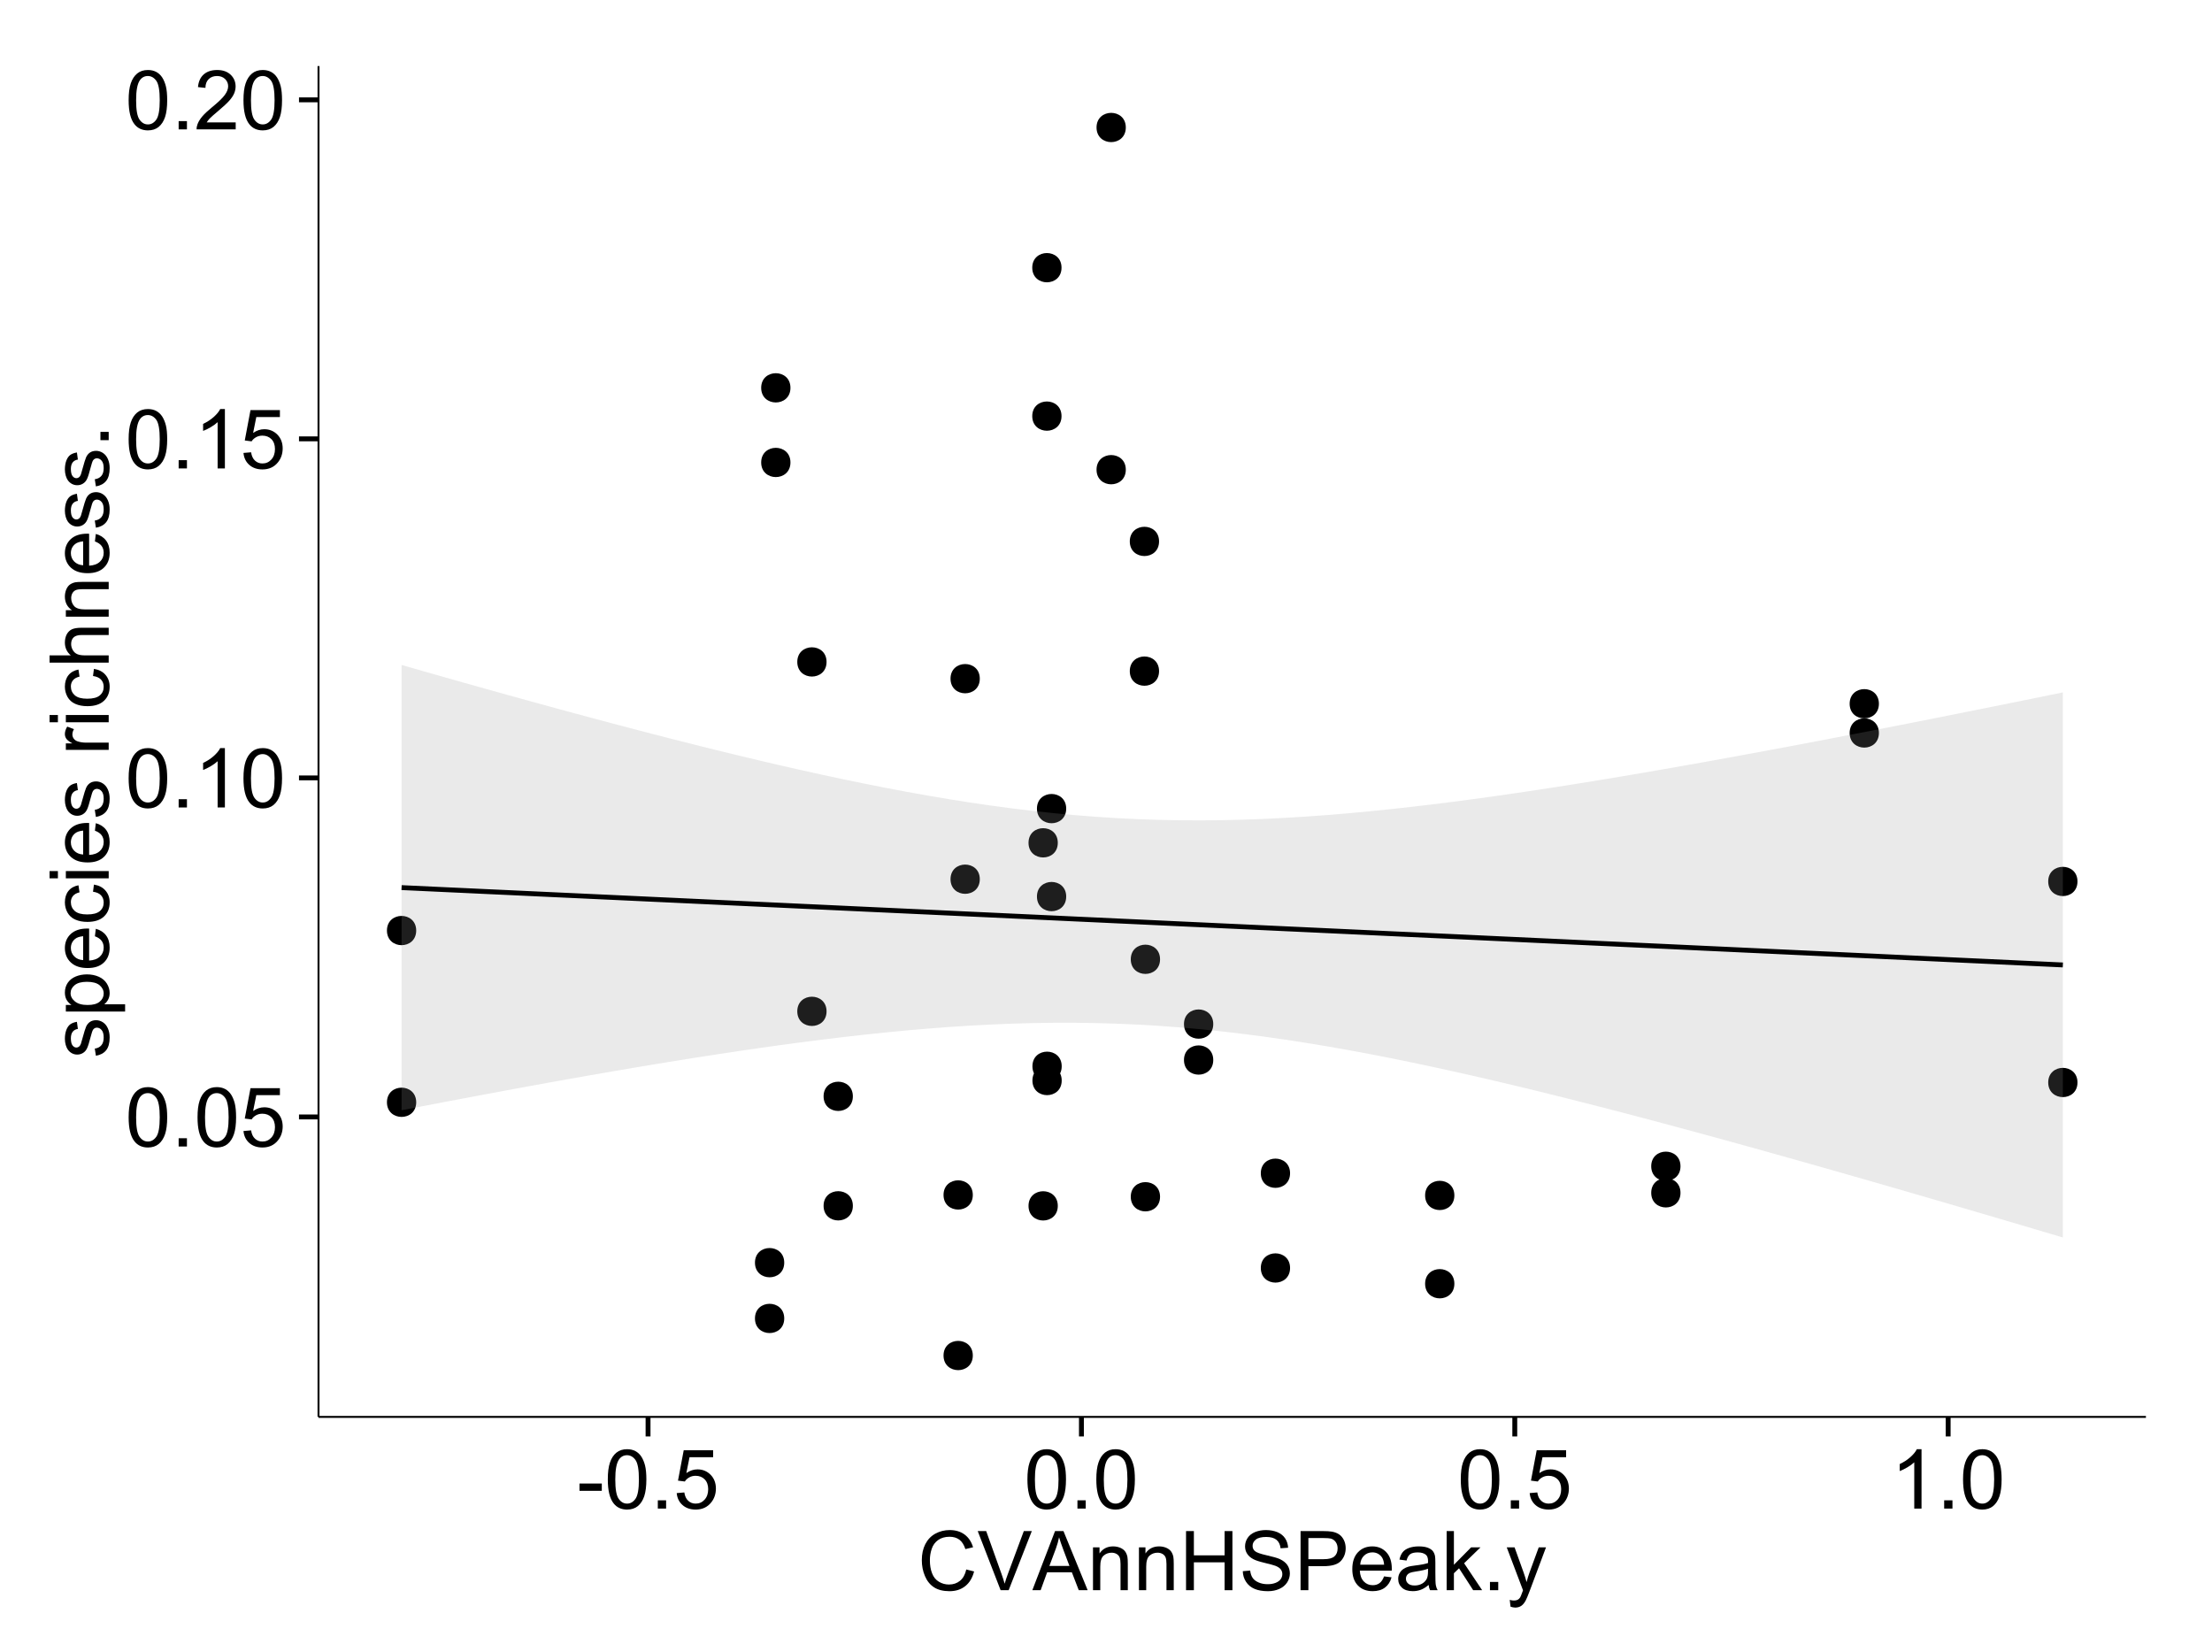 <?xml version="1.0" encoding="UTF-8"?>
<svg xmlns="http://www.w3.org/2000/svg" xmlns:xlink="http://www.w3.org/1999/xlink" width="482pt" height="360pt" viewBox="0 0 482 360" version="1.1">
<defs>
<g>
<symbol overflow="visible" id="glyph0-0">
<path style="stroke:none;" d="M 0.746 -6.355 C 0.742 -7.875 0.898 -9.102 1.215 -10.031 C 1.527 -10.961 1.996 -11.676 2.613 -12.18 C 3.23 -12.684 4.008 -12.938 4.949 -12.938 C 5.637 -12.938 6.242 -12.797 6.766 -12.52 C 7.285 -12.238 7.715 -11.836 8.059 -11.316 C 8.395 -10.789 8.664 -10.152 8.859 -9.398 C 9.051 -8.645 9.145 -7.629 9.148 -6.355 C 9.145 -4.84 8.992 -3.617 8.684 -2.691 C 8.371 -1.762 7.906 -1.047 7.289 -0.539 C 6.672 -0.035 5.891 0.215 4.949 0.219 C 3.703 0.215 2.727 -0.227 2.023 -1.117 C 1.168 -2.188 0.742 -3.934 0.746 -6.355 Z M 2.375 -6.355 C 2.371 -4.234 2.621 -2.824 3.117 -2.129 C 3.609 -1.426 4.219 -1.078 4.949 -1.082 C 5.672 -1.078 6.281 -1.43 6.781 -2.137 C 7.273 -2.836 7.523 -4.242 7.523 -6.355 C 7.523 -8.473 7.273 -9.883 6.781 -10.582 C 6.281 -11.277 5.664 -11.625 4.93 -11.629 C 4.199 -11.625 3.621 -11.316 3.191 -10.703 C 2.645 -9.918 2.371 -8.469 2.375 -6.355 Z M 2.375 -6.355 "/>
</symbol>
<symbol overflow="visible" id="glyph0-1">
<path style="stroke:none;" d="M 1.633 0 L 1.633 -1.801 L 3.438 -1.801 L 3.438 0 Z M 1.633 0 "/>
</symbol>
<symbol overflow="visible" id="glyph0-2">
<path style="stroke:none;" d="M 0.746 -3.375 L 2.406 -3.516 C 2.527 -2.707 2.812 -2.098 3.266 -1.691 C 3.711 -1.281 4.254 -1.078 4.887 -1.082 C 5.648 -1.078 6.293 -1.363 6.82 -1.941 C 7.344 -2.512 7.605 -3.273 7.609 -4.227 C 7.605 -5.125 7.352 -5.84 6.848 -6.363 C 6.34 -6.883 5.676 -7.141 4.859 -7.145 C 4.344 -7.141 3.887 -7.027 3.48 -6.797 C 3.07 -6.566 2.746 -6.266 2.516 -5.898 L 1.027 -6.09 L 2.277 -12.711 L 8.684 -12.711 L 8.684 -11.195 L 3.543 -11.195 L 2.848 -7.734 C 3.621 -8.273 4.43 -8.543 5.281 -8.543 C 6.402 -8.543 7.352 -8.152 8.129 -7.371 C 8.898 -6.59 9.285 -5.586 9.289 -4.367 C 9.285 -3.195 8.945 -2.188 8.27 -1.344 C 7.441 -0.301 6.316 0.215 4.887 0.219 C 3.715 0.215 2.758 -0.109 2.016 -0.766 C 1.273 -1.418 0.848 -2.289 0.746 -3.375 Z M 0.746 -3.375 "/>
</symbol>
<symbol overflow="visible" id="glyph0-3">
<path style="stroke:none;" d="M 6.707 0 L 5.125 0 L 5.125 -10.082 C 4.742 -9.715 4.242 -9.352 3.625 -8.988 C 3.004 -8.625 2.449 -8.352 1.961 -8.172 L 1.961 -9.703 C 2.844 -10.117 3.617 -10.621 4.281 -11.215 C 4.941 -11.805 5.41 -12.379 5.688 -12.938 L 6.707 -12.938 Z M 6.707 0 "/>
</symbol>
<symbol overflow="visible" id="glyph0-4">
<path style="stroke:none;" d="M 9.062 -1.52 L 9.062 0 L 0.547 0 C 0.531 -0.379 0.594 -0.742 0.73 -1.098 C 0.945 -1.676 1.293 -2.25 1.77 -2.812 C 2.246 -3.375 2.934 -4.023 3.84 -4.766 C 5.238 -5.906 6.188 -6.816 6.68 -7.492 C 7.172 -8.16 7.418 -8.793 7.418 -9.395 C 7.418 -10.02 7.191 -10.551 6.746 -10.98 C 6.293 -11.41 5.711 -11.625 4.992 -11.629 C 4.23 -11.625 3.621 -11.395 3.164 -10.941 C 2.703 -10.48 2.469 -9.848 2.469 -9.043 L 0.844 -9.211 C 0.953 -10.422 1.371 -11.344 2.102 -11.984 C 2.824 -12.617 3.801 -12.938 5.027 -12.938 C 6.262 -12.938 7.238 -12.594 7.961 -11.91 C 8.68 -11.223 9.039 -10.371 9.043 -9.359 C 9.039 -8.84 8.934 -8.336 8.727 -7.84 C 8.512 -7.34 8.164 -6.812 7.676 -6.266 C 7.188 -5.711 6.375 -4.957 5.238 -4 C 4.285 -3.199 3.676 -2.66 3.41 -2.379 C 3.141 -2.094 2.918 -1.805 2.742 -1.52 Z M 9.062 -1.52 "/>
</symbol>
<symbol overflow="visible" id="glyph0-5">
<path style="stroke:none;" d="M 0.57 -3.867 L 0.57 -5.457 L 5.43 -5.457 L 5.43 -3.867 Z M 0.57 -3.867 "/>
</symbol>
<symbol overflow="visible" id="glyph0-6">
<path style="stroke:none;" d="M 10.582 -4.516 L 12.289 -4.086 C 11.926 -2.68 11.281 -1.613 10.355 -0.883 C 9.426 -0.148 8.293 0.215 6.953 0.219 C 5.559 0.215 4.43 -0.062 3.562 -0.629 C 2.691 -1.191 2.027 -2.012 1.578 -3.086 C 1.121 -4.156 0.895 -5.309 0.898 -6.539 C 0.895 -7.879 1.152 -9.047 1.664 -10.047 C 2.176 -11.043 2.902 -11.801 3.852 -12.324 C 4.797 -12.84 5.84 -13.102 6.977 -13.105 C 8.266 -13.102 9.352 -12.773 10.23 -12.121 C 11.105 -11.461 11.715 -10.539 12.066 -9.352 L 10.391 -8.957 C 10.086 -9.891 9.652 -10.574 9.086 -11.004 C 8.516 -11.43 7.801 -11.641 6.945 -11.645 C 5.949 -11.641 5.121 -11.406 4.457 -10.934 C 3.789 -10.457 3.324 -9.816 3.059 -9.02 C 2.789 -8.215 2.652 -7.391 2.656 -6.547 C 2.652 -5.449 2.812 -4.496 3.133 -3.68 C 3.449 -2.859 3.945 -2.246 4.621 -1.844 C 5.293 -1.438 6.023 -1.234 6.812 -1.238 C 7.762 -1.234 8.57 -1.512 9.234 -2.062 C 9.898 -2.613 10.348 -3.43 10.582 -4.516 Z M 10.582 -4.516 "/>
</symbol>
<symbol overflow="visible" id="glyph0-7">
<path style="stroke:none;" d="M 5.07 0 L 0.078 -12.883 L 1.926 -12.883 L 5.273 -3.523 C 5.543 -2.77 5.766 -2.066 5.949 -1.414 C 6.145 -2.113 6.379 -2.816 6.645 -3.523 L 10.125 -12.883 L 11.867 -12.883 L 6.82 0 Z M 5.07 0 "/>
</symbol>
<symbol overflow="visible" id="glyph0-8">
<path style="stroke:none;" d="M -0.027 0 L 4.922 -12.883 L 6.758 -12.883 L 12.031 0 L 10.09 0 L 8.586 -3.902 L 3.199 -3.902 L 1.785 0 Z M 3.691 -5.289 L 8.059 -5.289 L 6.715 -8.859 C 6.305 -9.941 6 -10.832 5.801 -11.531 C 5.637 -10.703 5.402 -9.883 5.105 -9.07 Z M 3.691 -5.289 "/>
</symbol>
<symbol overflow="visible" id="glyph0-9">
<path style="stroke:none;" d="M 1.188 0 L 1.188 -9.336 L 2.609 -9.336 L 2.609 -8.008 C 3.293 -9.031 4.285 -9.543 5.582 -9.547 C 6.141 -9.543 6.656 -9.441 7.133 -9.242 C 7.602 -9.035 7.957 -8.77 8.191 -8.445 C 8.426 -8.113 8.59 -7.727 8.684 -7.277 C 8.742 -6.98 8.77 -6.465 8.773 -5.738 L 8.773 0 L 7.188 0 L 7.188 -5.68 C 7.184 -6.32 7.121 -6.801 7.004 -7.121 C 6.879 -7.438 6.66 -7.695 6.348 -7.887 C 6.031 -8.074 5.664 -8.168 5.246 -8.172 C 4.566 -8.168 3.984 -7.953 3.5 -7.531 C 3.008 -7.102 2.766 -6.293 2.77 -5.098 L 2.77 0 Z M 1.188 0 "/>
</symbol>
<symbol overflow="visible" id="glyph0-10">
<path style="stroke:none;" d="M 1.441 0 L 1.441 -12.883 L 3.148 -12.883 L 3.148 -7.594 L 9.844 -7.594 L 9.844 -12.883 L 11.547 -12.883 L 11.547 0 L 9.844 0 L 9.844 -6.074 L 3.148 -6.074 L 3.148 0 Z M 1.441 0 "/>
</symbol>
<symbol overflow="visible" id="glyph0-11">
<path style="stroke:none;" d="M 0.809 -4.141 L 2.418 -4.281 C 2.492 -3.633 2.668 -3.102 2.949 -2.691 C 3.223 -2.277 3.656 -1.945 4.246 -1.691 C 4.828 -1.434 5.488 -1.305 6.223 -1.309 C 6.871 -1.305 7.445 -1.402 7.945 -1.598 C 8.441 -1.789 8.809 -2.055 9.055 -2.395 C 9.297 -2.727 9.422 -3.094 9.422 -3.5 C 9.422 -3.898 9.305 -4.25 9.07 -4.555 C 8.836 -4.852 8.449 -5.105 7.91 -5.316 C 7.562 -5.449 6.797 -5.66 5.613 -5.945 C 4.43 -6.227 3.602 -6.496 3.129 -6.75 C 2.512 -7.07 2.051 -7.469 1.754 -7.949 C 1.449 -8.422 1.301 -8.957 1.301 -9.555 C 1.301 -10.203 1.484 -10.812 1.852 -11.379 C 2.219 -11.941 2.758 -12.367 3.469 -12.664 C 4.18 -12.953 4.969 -13.102 5.836 -13.105 C 6.789 -13.102 7.629 -12.945 8.363 -12.641 C 9.09 -12.328 9.652 -11.879 10.043 -11.285 C 10.434 -10.688 10.645 -10.008 10.68 -9.254 L 9.043 -9.133 C 8.953 -9.941 8.656 -10.555 8.152 -10.977 C 7.641 -11.391 6.895 -11.602 5.906 -11.602 C 4.875 -11.602 4.121 -11.41 3.652 -11.035 C 3.176 -10.652 2.941 -10.199 2.945 -9.668 C 2.941 -9.203 3.109 -8.82 3.445 -8.523 C 3.773 -8.223 4.629 -7.918 6.016 -7.605 C 7.398 -7.293 8.348 -7.02 8.867 -6.785 C 9.613 -6.438 10.168 -5.996 10.527 -5.469 C 10.883 -4.938 11.062 -4.328 11.066 -3.641 C 11.062 -2.949 10.867 -2.305 10.477 -1.699 C 10.082 -1.09 9.516 -0.617 8.781 -0.285 C 8.043 0.051 7.215 0.215 6.301 0.219 C 5.133 0.215 4.156 0.051 3.371 -0.289 C 2.578 -0.625 1.961 -1.137 1.516 -1.824 C 1.066 -2.504 0.832 -3.277 0.809 -4.141 Z M 0.809 -4.141 "/>
</symbol>
<symbol overflow="visible" id="glyph0-12">
<path style="stroke:none;" d="M 1.391 0 L 1.391 -12.883 L 6.25 -12.883 C 7.102 -12.879 7.754 -12.84 8.211 -12.762 C 8.836 -12.652 9.367 -12.449 9.797 -12.156 C 10.227 -11.859 10.57 -11.445 10.832 -10.914 C 11.09 -10.379 11.219 -9.793 11.223 -9.156 C 11.219 -8.059 10.871 -7.133 10.176 -6.375 C 9.477 -5.617 8.219 -5.238 6.398 -5.238 L 3.094 -5.238 L 3.094 0 Z M 3.094 -6.758 L 6.426 -6.758 C 7.523 -6.754 8.305 -6.961 8.77 -7.371 C 9.23 -7.781 9.461 -8.359 9.465 -9.105 C 9.461 -9.645 9.324 -10.105 9.055 -10.488 C 8.781 -10.871 8.426 -11.125 7.98 -11.25 C 7.691 -11.324 7.16 -11.359 6.391 -11.363 L 3.094 -11.363 Z M 3.094 -6.758 "/>
</symbol>
<symbol overflow="visible" id="glyph0-13">
<path style="stroke:none;" d="M 7.578 -3.008 L 9.211 -2.805 C 8.953 -1.848 8.473 -1.105 7.777 -0.578 C 7.078 -0.051 6.188 0.211 5.105 0.211 C 3.738 0.211 2.656 -0.207 1.859 -1.051 C 1.055 -1.887 0.656 -3.066 0.66 -4.586 C 0.656 -6.156 1.059 -7.375 1.871 -8.246 C 2.676 -9.109 3.727 -9.543 5.02 -9.547 C 6.266 -9.543 7.285 -9.117 8.078 -8.27 C 8.867 -7.418 9.262 -6.223 9.266 -4.684 C 9.262 -4.586 9.258 -4.445 9.254 -4.262 L 2.293 -4.262 C 2.348 -3.234 2.641 -2.449 3.164 -1.906 C 3.684 -1.359 4.332 -1.09 5.117 -1.09 C 5.691 -1.09 6.188 -1.242 6.598 -1.547 C 7.008 -1.852 7.332 -2.336 7.578 -3.008 Z M 2.383 -5.562 L 7.594 -5.562 C 7.523 -6.344 7.324 -6.934 6.996 -7.328 C 6.492 -7.934 5.836 -8.238 5.035 -8.242 C 4.305 -8.238 3.695 -7.996 3.203 -7.512 C 2.707 -7.027 2.434 -6.375 2.383 -5.562 Z M 2.383 -5.562 "/>
</symbol>
<symbol overflow="visible" id="glyph0-14">
<path style="stroke:none;" d="M 7.277 -1.152 C 6.691 -0.652 6.125 -0.301 5.586 -0.098 C 5.039 0.109 4.457 0.211 3.84 0.211 C 2.812 0.211 2.027 -0.039 1.477 -0.539 C 0.922 -1.039 0.645 -1.68 0.648 -2.461 C 0.645 -2.918 0.75 -3.336 0.961 -3.715 C 1.168 -4.09 1.438 -4.391 1.777 -4.621 C 2.113 -4.848 2.496 -5.02 2.918 -5.141 C 3.227 -5.219 3.695 -5.301 4.324 -5.379 C 5.602 -5.531 6.539 -5.711 7.145 -5.922 C 7.148 -6.137 7.152 -6.273 7.156 -6.336 C 7.152 -6.977 7.004 -7.434 6.707 -7.699 C 6.301 -8.055 5.699 -8.23 4.906 -8.234 C 4.156 -8.23 3.609 -8.102 3.258 -7.844 C 2.902 -7.582 2.637 -7.121 2.469 -6.461 L 0.922 -6.672 C 1.059 -7.332 1.293 -7.867 1.617 -8.273 C 1.938 -8.68 2.402 -8.992 3.016 -9.215 C 3.621 -9.434 4.328 -9.543 5.133 -9.547 C 5.93 -9.543 6.574 -9.449 7.074 -9.266 C 7.566 -9.074 7.934 -8.84 8.172 -8.555 C 8.402 -8.27 8.566 -7.91 8.664 -7.48 C 8.715 -7.207 8.742 -6.719 8.746 -6.02 L 8.746 -3.91 C 8.742 -2.434 8.773 -1.504 8.844 -1.117 C 8.906 -0.727 9.043 -0.355 9.246 0 L 7.594 0 C 7.43 -0.328 7.324 -0.711 7.277 -1.152 Z M 7.145 -4.684 C 6.566 -4.445 5.707 -4.246 4.562 -4.086 C 3.91 -3.988 3.449 -3.883 3.18 -3.77 C 2.91 -3.648 2.703 -3.477 2.555 -3.254 C 2.406 -3.027 2.332 -2.777 2.336 -2.504 C 2.332 -2.078 2.492 -1.727 2.816 -1.449 C 3.133 -1.164 3.602 -1.023 4.219 -1.027 C 4.828 -1.023 5.367 -1.156 5.844 -1.426 C 6.312 -1.691 6.664 -2.059 6.891 -2.523 C 7.059 -2.879 7.141 -3.406 7.145 -4.105 Z M 7.145 -4.684 "/>
</symbol>
<symbol overflow="visible" id="glyph0-15">
<path style="stroke:none;" d="M 1.195 0 L 1.195 -12.883 L 2.777 -12.883 L 2.777 -5.539 L 6.523 -9.336 L 8.57 -9.336 L 5 -5.871 L 8.93 0 L 6.977 0 L 3.895 -4.773 L 2.777 -3.699 L 2.777 0 Z M 1.195 0 "/>
</symbol>
<symbol overflow="visible" id="glyph0-16">
<path style="stroke:none;" d="M 1.117 3.594 L 0.941 2.109 C 1.285 2.203 1.586 2.25 1.844 2.25 C 2.195 2.25 2.477 2.191 2.691 2.074 C 2.898 1.957 3.07 1.793 3.207 1.582 C 3.305 1.422 3.469 1.027 3.691 0.406 C 3.719 0.312 3.766 0.184 3.832 0.016 L 0.289 -9.336 L 1.996 -9.336 L 3.938 -3.93 C 4.188 -3.238 4.41 -2.516 4.613 -1.766 C 4.793 -2.488 5.012 -3.199 5.266 -3.895 L 7.258 -9.336 L 8.844 -9.336 L 5.289 0.156 C 4.906 1.18 4.609 1.887 4.402 2.277 C 4.117 2.797 3.797 3.18 3.434 3.422 C 3.07 3.664 2.637 3.785 2.137 3.789 C 1.828 3.785 1.488 3.719 1.117 3.594 Z M 1.117 3.594 "/>
</symbol>
<symbol overflow="visible" id="glyph1-0">
<path style="stroke:none;" d="M -2.785 -0.555 L -3.031 -2.117 C -2.402 -2.203 -1.922 -2.449 -1.59 -2.852 C -1.254 -3.25 -1.09 -3.812 -1.09 -4.535 C -1.09 -5.262 -1.234 -5.801 -1.531 -6.152 C -1.824 -6.504 -2.172 -6.68 -2.574 -6.68 C -2.926 -6.68 -3.207 -6.523 -3.418 -6.215 C -3.555 -5.996 -3.734 -5.457 -3.953 -4.598 C -4.246 -3.434 -4.5 -2.629 -4.715 -2.184 C -4.926 -1.734 -5.223 -1.395 -5.602 -1.164 C -5.98 -0.93 -6.398 -0.812 -6.855 -0.816 C -7.27 -0.812 -7.652 -0.91 -8.012 -1.102 C -8.363 -1.293 -8.66 -1.551 -8.895 -1.883 C -9.074 -2.125 -9.227 -2.461 -9.355 -2.887 C -9.48 -3.309 -9.543 -3.766 -9.547 -4.254 C -9.543 -4.984 -9.438 -5.625 -9.23 -6.184 C -9.016 -6.734 -8.73 -7.145 -8.371 -7.41 C -8.008 -7.672 -7.527 -7.852 -6.926 -7.953 L -6.715 -6.406 C -7.195 -6.332 -7.57 -6.129 -7.84 -5.797 C -8.105 -5.457 -8.238 -4.98 -8.242 -4.367 C -8.238 -3.637 -8.117 -3.121 -7.883 -2.812 C -7.641 -2.5 -7.359 -2.344 -7.039 -2.348 C -6.832 -2.344 -6.648 -2.406 -6.484 -2.539 C -6.312 -2.664 -6.172 -2.867 -6.062 -3.148 C -6.004 -3.301 -5.871 -3.766 -5.66 -4.543 C -5.359 -5.66 -5.113 -6.441 -4.926 -6.887 C -4.734 -7.324 -4.457 -7.672 -4.094 -7.926 C -3.73 -8.176 -3.281 -8.301 -2.742 -8.305 C -2.211 -8.301 -1.711 -8.148 -1.25 -7.844 C -0.781 -7.535 -0.422 -7.09 -0.172 -6.512 C 0.086 -5.926 0.211 -5.27 0.211 -4.543 C 0.211 -3.328 -0.039 -2.406 -0.543 -1.77 C -1.047 -1.133 -1.793 -0.727 -2.785 -0.555 Z M -2.785 -0.555 "/>
</symbol>
<symbol overflow="visible" id="glyph1-1">
<path style="stroke:none;" d="M 3.578 -1.188 L -9.336 -1.188 L -9.336 -2.629 L -8.121 -2.629 C -8.594 -2.965 -8.949 -3.348 -9.188 -3.777 C -9.426 -4.203 -9.543 -4.723 -9.547 -5.336 C -9.543 -6.129 -9.34 -6.832 -8.93 -7.445 C -8.516 -8.051 -7.934 -8.512 -7.191 -8.824 C -6.441 -9.133 -5.625 -9.285 -4.738 -9.289 C -3.781 -9.285 -2.922 -9.113 -2.156 -8.773 C -1.391 -8.43 -0.805 -7.934 -0.398 -7.281 C 0.008 -6.625 0.211 -5.938 0.211 -5.219 C 0.211 -4.691 0.102 -4.219 -0.121 -3.801 C -0.344 -3.379 -0.625 -3.035 -0.965 -2.77 L 3.578 -2.77 Z M -4.613 -2.621 C -3.41 -2.613 -2.523 -2.855 -1.949 -3.348 C -1.375 -3.832 -1.09 -4.422 -1.09 -5.117 C -1.09 -5.816 -1.387 -6.418 -1.98 -6.922 C -2.574 -7.418 -3.496 -7.668 -4.746 -7.672 C -5.934 -7.668 -6.824 -7.426 -7.418 -6.938 C -8.008 -6.449 -8.301 -5.863 -8.305 -5.188 C -8.301 -4.508 -7.988 -3.914 -7.359 -3.398 C -6.727 -2.879 -5.809 -2.617 -4.613 -2.621 Z M -4.613 -2.621 "/>
</symbol>
<symbol overflow="visible" id="glyph1-2">
<path style="stroke:none;" d="M -3.004 -7.578 L -2.805 -9.211 C -1.848 -8.953 -1.105 -8.473 -0.578 -7.777 C -0.051 -7.078 0.211 -6.188 0.211 -5.105 C 0.211 -3.738 -0.207 -2.656 -1.051 -1.859 C -1.887 -1.055 -3.066 -0.656 -4.586 -0.66 C -6.156 -0.656 -7.375 -1.059 -8.246 -1.871 C -9.109 -2.676 -9.543 -3.727 -9.547 -5.02 C -9.543 -6.266 -9.117 -7.285 -8.27 -8.078 C -7.418 -8.867 -6.223 -9.262 -4.684 -9.266 C -4.586 -9.262 -4.445 -9.258 -4.262 -9.254 L -4.262 -2.293 C -3.234 -2.348 -2.449 -2.641 -1.906 -3.164 C -1.359 -3.684 -1.09 -4.332 -1.09 -5.117 C -1.09 -5.691 -1.242 -6.188 -1.547 -6.598 C -1.852 -7.008 -2.336 -7.332 -3.004 -7.578 Z M -5.562 -2.383 L -5.562 -7.594 C -6.344 -7.523 -6.934 -7.324 -7.328 -6.996 C -7.934 -6.492 -8.238 -5.836 -8.242 -5.035 C -8.238 -4.305 -7.996 -3.695 -7.512 -3.203 C -7.027 -2.707 -6.375 -2.434 -5.562 -2.383 Z M -5.562 -2.383 "/>
</symbol>
<symbol overflow="visible" id="glyph1-3">
<path style="stroke:none;" d="M -3.418 -7.277 L -3.215 -8.832 C -2.141 -8.66 -1.301 -8.227 -0.699 -7.527 C -0.09 -6.824 0.211 -5.965 0.211 -4.949 C 0.211 -3.668 -0.203 -2.641 -1.039 -1.867 C -1.871 -1.09 -3.07 -0.703 -4.633 -0.703 C -5.637 -0.703 -6.52 -0.867 -7.277 -1.203 C -8.031 -1.535 -8.598 -2.047 -8.977 -2.73 C -9.355 -3.41 -9.543 -4.152 -9.547 -4.957 C -9.543 -5.969 -9.289 -6.797 -8.777 -7.441 C -8.262 -8.086 -7.531 -8.5 -6.59 -8.684 L -6.355 -7.145 C -6.98 -6.996 -7.453 -6.738 -7.77 -6.367 C -8.082 -5.992 -8.238 -5.543 -8.242 -5.02 C -8.238 -4.219 -7.953 -3.57 -7.387 -3.074 C -6.812 -2.574 -5.91 -2.324 -4.676 -2.328 C -3.422 -2.324 -2.508 -2.566 -1.941 -3.047 C -1.371 -3.527 -1.09 -4.152 -1.09 -4.93 C -1.09 -5.547 -1.277 -6.066 -1.66 -6.484 C -2.035 -6.898 -2.621 -7.164 -3.418 -7.277 Z M -3.418 -7.277 "/>
</symbol>
<symbol overflow="visible" id="glyph1-4">
<path style="stroke:none;" d="M -11.066 -1.195 L -12.883 -1.195 L -12.883 -2.777 L -11.066 -2.777 Z M 0 -1.195 L -9.336 -1.195 L -9.336 -2.777 L 0 -2.777 Z M 0 -1.195 "/>
</symbol>
<symbol overflow="visible" id="glyph1-5">
<path style="stroke:none;" d=""/>
</symbol>
<symbol overflow="visible" id="glyph1-6">
<path style="stroke:none;" d="M 0 -1.168 L -9.336 -1.168 L -9.336 -2.594 L -7.918 -2.594 C -8.578 -2.953 -9.016 -3.289 -9.23 -3.598 C -9.438 -3.906 -9.543 -4.242 -9.547 -4.613 C -9.543 -5.145 -9.375 -5.688 -9.035 -6.242 L -7.566 -5.695 C -7.793 -5.309 -7.91 -4.922 -7.91 -4.535 C -7.91 -4.188 -7.805 -3.875 -7.598 -3.602 C -7.387 -3.324 -7.098 -3.129 -6.734 -3.016 C -6.168 -2.836 -5.555 -2.746 -4.887 -2.75 L 0 -2.75 Z M 0 -1.168 "/>
</symbol>
<symbol overflow="visible" id="glyph1-7">
<path style="stroke:none;" d="M 0 -1.188 L -12.883 -1.188 L -12.883 -2.77 L -8.262 -2.77 C -9.117 -3.504 -9.543 -4.434 -9.547 -5.562 C -9.543 -6.25 -9.406 -6.852 -9.137 -7.363 C -8.859 -7.871 -8.484 -8.234 -8.004 -8.457 C -7.523 -8.676 -6.824 -8.789 -5.914 -8.789 L 0 -8.789 L 0 -7.207 L -5.914 -7.207 C -6.703 -7.207 -7.281 -7.035 -7.641 -6.691 C -8 -6.348 -8.18 -5.863 -8.184 -5.238 C -8.18 -4.77 -8.059 -4.328 -7.816 -3.914 C -7.574 -3.5 -7.242 -3.203 -6.828 -3.031 C -6.406 -2.852 -5.832 -2.766 -5.105 -2.77 L 0 -2.77 Z M 0 -1.188 "/>
</symbol>
<symbol overflow="visible" id="glyph1-8">
<path style="stroke:none;" d="M 0 -1.188 L -9.336 -1.188 L -9.336 -2.609 L -8.008 -2.609 C -9.031 -3.293 -9.543 -4.285 -9.547 -5.582 C -9.543 -6.141 -9.441 -6.656 -9.242 -7.133 C -9.035 -7.602 -8.77 -7.957 -8.445 -8.191 C -8.113 -8.426 -7.727 -8.59 -7.277 -8.684 C -6.98 -8.742 -6.465 -8.77 -5.738 -8.773 L 0 -8.773 L 0 -7.188 L -5.68 -7.188 C -6.32 -7.184 -6.801 -7.121 -7.121 -7.004 C -7.438 -6.879 -7.695 -6.66 -7.887 -6.348 C -8.074 -6.031 -8.168 -5.664 -8.172 -5.246 C -8.168 -4.57 -7.953 -3.992 -7.531 -3.504 C -7.102 -3.012 -6.293 -2.766 -5.098 -2.77 L 0 -2.77 Z M 0 -1.188 "/>
</symbol>
<symbol overflow="visible" id="glyph1-9">
<path style="stroke:none;" d="M 0 -1.633 L -1.801 -1.633 L -1.801 -3.438 L 0 -3.438 Z M 0 -1.633 "/>
</symbol>
</g>
<clipPath id="clip1">
  <path d="M 69.406 14.398 L 468.602 14.398 L 468.602 309.734 L 69.406 309.734 Z M 69.406 14.398 "/>
</clipPath>
</defs>
<g id="surface5936">
<rect x="0" y="0" width="482" height="360" style="fill:rgb(100%,100%,100%);fill-opacity:1;stroke:none;"/>
<rect x="0" y="0" width="482" height="360" style="fill:rgb(100%,100%,100%);fill-opacity:1;stroke:none;"/>
<path style="fill:none;stroke-width:1.063;stroke-linecap:round;stroke-linejoin:round;stroke:rgb(100%,100%,100%);stroke-opacity:1;stroke-miterlimit:10;" d="M 0 360 L 482 360 L 482 0 L 0 0 Z M 0 360 "/>
<g clip-path="url(#clip1)" clip-rule="nonzero">
<path style=" stroke:none;fill-rule:nonzero;fill:rgb(100%,100%,100%);fill-opacity:1;" d="M 69.406 308.734 L 467.602 308.734 L 467.602 14.398 L 69.406 14.398 Z M 69.406 308.734 "/>
<path style=" stroke:none;fill-rule:nonzero;fill:rgb(0%,0%,0%);fill-opacity:1;" d="M 231.266 195.355 C 231.266 198.191 227.016 198.191 227.016 195.355 C 227.016 192.523 231.266 192.523 231.266 195.355 "/>
<path style=" stroke:none;fill-rule:nonzero;fill:rgb(0%,0%,0%);fill-opacity:1;" d="M 451.625 235.863 C 451.625 238.699 447.375 238.699 447.375 235.863 C 447.375 233.031 451.625 233.031 451.625 235.863 "/>
<path style=" stroke:none;fill-rule:nonzero;fill:rgb(0%,0%,0%);fill-opacity:1;" d="M 251.711 260.762 C 251.711 263.598 247.461 263.598 247.461 260.762 C 247.461 257.93 251.711 257.93 251.711 260.762 "/>
<path style=" stroke:none;fill-rule:nonzero;fill:rgb(0%,0%,0%);fill-opacity:1;" d="M 451.625 192.062 C 451.625 194.898 447.375 194.898 447.375 192.062 C 447.375 189.227 451.625 189.227 451.625 192.062 "/>
<path style=" stroke:none;fill-rule:nonzero;fill:rgb(0%,0%,0%);fill-opacity:1;" d="M 230.246 90.668 C 230.246 93.5 225.992 93.5 225.992 90.668 C 225.992 87.832 230.246 87.832 230.246 90.668 "/>
<path style=" stroke:none;fill-rule:nonzero;fill:rgb(0%,0%,0%);fill-opacity:1;" d="M 89.629 240.18 C 89.629 243.012 85.379 243.012 85.379 240.18 C 85.379 237.344 89.629 237.344 89.629 240.18 "/>
<path style=" stroke:none;fill-rule:nonzero;fill:rgb(0%,0%,0%);fill-opacity:1;" d="M 89.629 202.758 C 89.629 205.594 85.379 205.594 85.379 202.758 C 85.379 199.922 89.629 199.922 89.629 202.758 "/>
<path style=" stroke:none;fill-rule:nonzero;fill:rgb(0%,0%,0%);fill-opacity:1;" d="M 229.434 183.645 C 229.434 186.477 225.18 186.477 225.18 183.645 C 225.18 180.809 229.434 180.809 229.434 183.645 "/>
<path style=" stroke:none;fill-rule:nonzero;fill:rgb(0%,0%,0%);fill-opacity:1;" d="M 229.434 262.75 C 229.434 265.582 225.18 265.582 225.18 262.75 C 225.18 259.914 229.434 259.914 229.434 262.75 "/>
<path style=" stroke:none;fill-rule:nonzero;fill:rgb(0%,0%,0%);fill-opacity:1;" d="M 230.285 232.332 C 230.285 235.168 226.031 235.168 226.031 232.332 C 226.031 229.5 230.285 229.5 230.285 232.332 "/>
<path style=" stroke:none;fill-rule:nonzero;fill:rgb(0%,0%,0%);fill-opacity:1;" d="M 212.438 147.875 C 212.438 150.711 208.184 150.711 208.184 147.875 C 208.184 145.039 212.438 145.039 212.438 147.875 "/>
<path style=" stroke:none;fill-rule:nonzero;fill:rgb(0%,0%,0%);fill-opacity:1;" d="M 212.438 191.57 C 212.438 194.406 208.184 194.406 208.184 191.57 C 208.184 188.734 212.438 188.734 212.438 191.57 "/>
<path style=" stroke:none;fill-rule:nonzero;fill:rgb(0%,0%,0%);fill-opacity:1;" d="M 251.5 117.969 C 251.5 120.805 247.246 120.805 247.246 117.969 C 247.246 115.137 251.5 115.137 251.5 117.969 "/>
<path style=" stroke:none;fill-rule:nonzero;fill:rgb(0%,0%,0%);fill-opacity:1;" d="M 171.18 84.504 C 171.18 87.34 166.926 87.34 166.926 84.504 C 166.926 81.672 171.18 81.672 171.18 84.504 "/>
<path style=" stroke:none;fill-rule:nonzero;fill:rgb(0%,0%,0%);fill-opacity:1;" d="M 171.18 100.766 C 171.18 103.598 166.926 103.598 166.926 100.766 C 166.926 97.93 171.18 97.93 171.18 100.766 "/>
<path style=" stroke:none;fill-rule:nonzero;fill:rgb(0%,0%,0%);fill-opacity:1;" d="M 365.121 259.906 C 365.121 262.742 360.867 262.742 360.867 259.906 C 360.867 257.074 365.121 257.074 365.121 259.906 "/>
<path style=" stroke:none;fill-rule:nonzero;fill:rgb(0%,0%,0%);fill-opacity:1;" d="M 365.121 254.117 C 365.121 256.953 360.867 256.953 360.867 254.117 C 360.867 251.285 365.121 251.285 365.121 254.117 "/>
<path style=" stroke:none;fill-rule:nonzero;fill:rgb(0%,0%,0%);fill-opacity:1;" d="M 230.246 58.324 C 230.246 61.16 225.992 61.16 225.992 58.324 C 225.992 55.492 230.246 55.492 230.246 58.324 "/>
<path style=" stroke:none;fill-rule:nonzero;fill:rgb(0%,0%,0%);fill-opacity:1;" d="M 251.5 146.23 C 251.5 149.066 247.246 149.066 247.246 146.23 C 247.246 143.398 251.5 143.398 251.5 146.23 "/>
<path style=" stroke:none;fill-rule:nonzero;fill:rgb(0%,0%,0%);fill-opacity:1;" d="M 230.285 235.438 C 230.285 238.27 226.031 238.27 226.031 235.438 C 226.031 232.602 230.285 232.602 230.285 235.438 "/>
<path style=" stroke:none;fill-rule:nonzero;fill:rgb(0%,0%,0%);fill-opacity:1;" d="M 251.711 209.023 C 251.711 211.855 247.461 211.855 247.461 209.023 C 247.461 206.188 251.711 206.188 251.711 209.023 "/>
<path style=" stroke:none;fill-rule:nonzero;fill:rgb(0%,0%,0%);fill-opacity:1;" d="M 231.266 176.191 C 231.266 179.027 227.016 179.027 227.016 176.191 C 227.016 173.355 231.266 173.355 231.266 176.191 "/>
<path style=" stroke:none;fill-rule:nonzero;fill:rgb(0%,0%,0%);fill-opacity:1;" d="M 169.824 287.277 C 169.824 290.109 165.57 290.109 165.57 287.277 C 165.57 284.441 169.824 284.441 169.824 287.277 "/>
<path style=" stroke:none;fill-rule:nonzero;fill:rgb(0%,0%,0%);fill-opacity:1;" d="M 169.824 275.125 C 169.824 277.961 165.57 277.961 165.57 275.125 C 165.57 272.289 169.824 272.289 169.824 275.125 "/>
<path style=" stroke:none;fill-rule:nonzero;fill:rgb(0%,0%,0%);fill-opacity:1;" d="M 244.25 102.34 C 244.25 105.172 240 105.172 240 102.34 C 240 99.504 244.25 99.504 244.25 102.34 "/>
<path style=" stroke:none;fill-rule:nonzero;fill:rgb(0%,0%,0%);fill-opacity:1;" d="M 244.25 27.777 C 244.25 30.613 240 30.613 240 27.777 C 240 24.945 244.25 24.945 244.25 27.777 "/>
<path style=" stroke:none;fill-rule:nonzero;fill:rgb(0%,0%,0%);fill-opacity:1;" d="M 184.777 238.883 C 184.777 241.715 180.527 241.715 180.527 238.883 C 180.527 236.047 184.777 236.047 184.777 238.883 "/>
<path style=" stroke:none;fill-rule:nonzero;fill:rgb(0%,0%,0%);fill-opacity:1;" d="M 184.777 262.738 C 184.777 265.57 180.527 265.57 180.527 262.738 C 180.527 259.902 184.777 259.902 184.777 262.738 "/>
<path style=" stroke:none;fill-rule:nonzero;fill:rgb(0%,0%,0%);fill-opacity:1;" d="M 280.047 255.637 C 280.047 258.473 275.797 258.473 275.797 255.637 C 275.797 252.805 280.047 252.805 280.047 255.637 "/>
<path style=" stroke:none;fill-rule:nonzero;fill:rgb(0%,0%,0%);fill-opacity:1;" d="M 280.047 276.281 C 280.047 279.117 275.797 279.117 275.797 276.281 C 275.797 273.449 280.047 273.449 280.047 276.281 "/>
<path style=" stroke:none;fill-rule:nonzero;fill:rgb(0%,0%,0%);fill-opacity:1;" d="M 179.047 144.227 C 179.047 147.062 174.793 147.062 174.793 144.227 C 174.793 141.395 179.047 141.395 179.047 144.227 "/>
<path style=" stroke:none;fill-rule:nonzero;fill:rgb(0%,0%,0%);fill-opacity:1;" d="M 179.047 220.363 C 179.047 223.195 174.793 223.195 174.793 220.363 C 174.793 217.527 179.047 217.527 179.047 220.363 "/>
<path style=" stroke:none;fill-rule:nonzero;fill:rgb(0%,0%,0%);fill-opacity:1;" d="M 210.91 260.371 C 210.91 263.203 206.66 263.203 206.66 260.371 C 206.66 257.535 210.91 257.535 210.91 260.371 "/>
<path style=" stroke:none;fill-rule:nonzero;fill:rgb(0%,0%,0%);fill-opacity:1;" d="M 210.91 295.355 C 210.91 298.191 206.66 298.191 206.66 295.355 C 206.66 292.523 210.91 292.523 210.91 295.355 "/>
<path style=" stroke:none;fill-rule:nonzero;fill:rgb(0%,0%,0%);fill-opacity:1;" d="M 408.355 153.34 C 408.355 156.176 404.105 156.176 404.105 153.34 C 404.105 150.508 408.355 150.508 408.355 153.34 "/>
<path style=" stroke:none;fill-rule:nonzero;fill:rgb(0%,0%,0%);fill-opacity:1;" d="M 408.355 159.711 C 408.355 162.547 404.105 162.547 404.105 159.711 C 404.105 156.875 408.355 156.875 408.355 159.711 "/>
<path style=" stroke:none;fill-rule:nonzero;fill:rgb(0%,0%,0%);fill-opacity:1;" d="M 263.309 223.137 C 263.309 225.973 259.055 225.973 259.055 223.137 C 259.055 220.305 263.309 220.305 263.309 223.137 "/>
<path style=" stroke:none;fill-rule:nonzero;fill:rgb(0%,0%,0%);fill-opacity:1;" d="M 263.309 230.969 C 263.309 233.805 259.055 233.805 259.055 230.969 C 259.055 228.133 263.309 228.133 263.309 230.969 "/>
<path style=" stroke:none;fill-rule:nonzero;fill:rgb(0%,0%,0%);fill-opacity:1;" d="M 315.848 260.473 C 315.848 263.309 311.598 263.309 311.598 260.473 C 311.598 257.641 315.848 257.641 315.848 260.473 "/>
<path style=" stroke:none;fill-rule:nonzero;fill:rgb(0%,0%,0%);fill-opacity:1;" d="M 315.848 279.715 C 315.848 282.551 311.598 282.551 311.598 279.715 C 311.598 276.879 315.848 276.879 315.848 279.715 "/>
<path style=" stroke:none;fill-rule:nonzero;fill:rgb(0%,0%,0%);fill-opacity:1;" d="M 232.328 195.355 C 232.328 199.609 225.953 199.609 225.953 195.355 C 225.953 191.105 232.328 191.105 232.328 195.355 "/>
<path style=" stroke:none;fill-rule:nonzero;fill:rgb(0%,0%,0%);fill-opacity:1;" d="M 452.688 235.863 C 452.688 240.117 446.312 240.117 446.312 235.863 C 446.312 231.613 452.688 231.613 452.688 235.863 "/>
<path style=" stroke:none;fill-rule:nonzero;fill:rgb(0%,0%,0%);fill-opacity:1;" d="M 252.777 260.762 C 252.777 265.016 246.398 265.016 246.398 260.762 C 246.398 256.512 252.777 256.512 252.777 260.762 "/>
<path style=" stroke:none;fill-rule:nonzero;fill:rgb(0%,0%,0%);fill-opacity:1;" d="M 452.688 192.062 C 452.688 196.316 446.312 196.316 446.312 192.062 C 446.312 187.812 452.688 187.812 452.688 192.062 "/>
<path style=" stroke:none;fill-rule:nonzero;fill:rgb(0%,0%,0%);fill-opacity:1;" d="M 231.309 90.668 C 231.309 94.918 224.93 94.918 224.93 90.668 C 224.93 86.414 231.309 86.414 231.309 90.668 "/>
<path style=" stroke:none;fill-rule:nonzero;fill:rgb(0%,0%,0%);fill-opacity:1;" d="M 90.691 240.18 C 90.691 244.43 84.316 244.43 84.316 240.18 C 84.316 235.926 90.691 235.926 90.691 240.18 "/>
<path style=" stroke:none;fill-rule:nonzero;fill:rgb(0%,0%,0%);fill-opacity:1;" d="M 90.691 202.758 C 90.691 207.012 84.316 207.012 84.316 202.758 C 84.316 198.508 90.691 198.508 90.691 202.758 "/>
<path style=" stroke:none;fill-rule:nonzero;fill:rgb(0%,0%,0%);fill-opacity:1;" d="M 230.496 183.645 C 230.496 187.895 224.117 187.895 224.117 183.645 C 224.117 179.391 230.496 179.391 230.496 183.645 "/>
<path style=" stroke:none;fill-rule:nonzero;fill:rgb(0%,0%,0%);fill-opacity:1;" d="M 230.496 262.75 C 230.496 267 224.117 267 224.117 262.75 C 224.117 258.496 230.496 258.496 230.496 262.75 "/>
<path style=" stroke:none;fill-rule:nonzero;fill:rgb(0%,0%,0%);fill-opacity:1;" d="M 231.348 232.332 C 231.348 236.586 224.969 236.586 224.969 232.332 C 224.969 228.082 231.348 228.082 231.348 232.332 "/>
<path style=" stroke:none;fill-rule:nonzero;fill:rgb(0%,0%,0%);fill-opacity:1;" d="M 213.5 147.875 C 213.5 152.129 207.121 152.129 207.121 147.875 C 207.121 143.625 213.5 143.625 213.5 147.875 "/>
<path style=" stroke:none;fill-rule:nonzero;fill:rgb(0%,0%,0%);fill-opacity:1;" d="M 213.5 191.57 C 213.5 195.824 207.121 195.824 207.121 191.57 C 207.121 187.32 213.5 187.32 213.5 191.57 "/>
<path style=" stroke:none;fill-rule:nonzero;fill:rgb(0%,0%,0%);fill-opacity:1;" d="M 252.562 117.969 C 252.562 122.223 246.184 122.223 246.184 117.969 C 246.184 113.719 252.562 113.719 252.562 117.969 "/>
<path style=" stroke:none;fill-rule:nonzero;fill:rgb(0%,0%,0%);fill-opacity:1;" d="M 172.242 84.504 C 172.242 88.758 165.863 88.758 165.863 84.504 C 165.863 80.254 172.242 80.254 172.242 84.504 "/>
<path style=" stroke:none;fill-rule:nonzero;fill:rgb(0%,0%,0%);fill-opacity:1;" d="M 172.242 100.766 C 172.242 105.016 165.863 105.016 165.863 100.766 C 165.863 96.512 172.242 96.512 172.242 100.766 "/>
<path style=" stroke:none;fill-rule:nonzero;fill:rgb(0%,0%,0%);fill-opacity:1;" d="M 366.184 259.906 C 366.184 264.16 359.805 264.16 359.805 259.906 C 359.805 255.656 366.184 255.656 366.184 259.906 "/>
<path style=" stroke:none;fill-rule:nonzero;fill:rgb(0%,0%,0%);fill-opacity:1;" d="M 366.184 254.117 C 366.184 258.371 359.805 258.371 359.805 254.117 C 359.805 249.867 366.184 249.867 366.184 254.117 "/>
<path style=" stroke:none;fill-rule:nonzero;fill:rgb(0%,0%,0%);fill-opacity:1;" d="M 231.309 58.324 C 231.309 62.578 224.93 62.578 224.93 58.324 C 224.93 54.074 231.309 54.074 231.309 58.324 "/>
<path style=" stroke:none;fill-rule:nonzero;fill:rgb(0%,0%,0%);fill-opacity:1;" d="M 252.562 146.23 C 252.562 150.484 246.184 150.484 246.184 146.23 C 246.184 141.98 252.562 141.98 252.562 146.23 "/>
<path style=" stroke:none;fill-rule:nonzero;fill:rgb(0%,0%,0%);fill-opacity:1;" d="M 231.348 235.438 C 231.348 239.688 224.969 239.688 224.969 235.438 C 224.969 231.184 231.348 231.184 231.348 235.438 "/>
<path style=" stroke:none;fill-rule:nonzero;fill:rgb(0%,0%,0%);fill-opacity:1;" d="M 252.777 209.023 C 252.777 213.273 246.398 213.273 246.398 209.023 C 246.398 204.77 252.777 204.77 252.777 209.023 "/>
<path style=" stroke:none;fill-rule:nonzero;fill:rgb(0%,0%,0%);fill-opacity:1;" d="M 232.328 176.191 C 232.328 180.441 225.953 180.441 225.953 176.191 C 225.953 171.938 232.328 171.938 232.328 176.191 "/>
<path style=" stroke:none;fill-rule:nonzero;fill:rgb(0%,0%,0%);fill-opacity:1;" d="M 170.887 287.277 C 170.887 291.527 164.508 291.527 164.508 287.277 C 164.508 283.023 170.887 283.023 170.887 287.277 "/>
<path style=" stroke:none;fill-rule:nonzero;fill:rgb(0%,0%,0%);fill-opacity:1;" d="M 170.887 275.125 C 170.887 279.375 164.508 279.375 164.508 275.125 C 164.508 270.871 170.887 270.871 170.887 275.125 "/>
<path style=" stroke:none;fill-rule:nonzero;fill:rgb(0%,0%,0%);fill-opacity:1;" d="M 245.316 102.34 C 245.316 106.59 238.938 106.59 238.938 102.34 C 238.938 98.086 245.316 98.086 245.316 102.34 "/>
<path style=" stroke:none;fill-rule:nonzero;fill:rgb(0%,0%,0%);fill-opacity:1;" d="M 245.316 27.777 C 245.316 32.031 238.938 32.031 238.938 27.777 C 238.938 23.527 245.316 23.527 245.316 27.777 "/>
<path style=" stroke:none;fill-rule:nonzero;fill:rgb(0%,0%,0%);fill-opacity:1;" d="M 185.84 238.883 C 185.84 243.133 179.461 243.133 179.461 238.883 C 179.461 234.629 185.84 234.629 185.84 238.883 "/>
<path style=" stroke:none;fill-rule:nonzero;fill:rgb(0%,0%,0%);fill-opacity:1;" d="M 185.84 262.738 C 185.84 266.988 179.461 266.988 179.461 262.738 C 179.461 258.484 185.84 258.484 185.84 262.738 "/>
<path style=" stroke:none;fill-rule:nonzero;fill:rgb(0%,0%,0%);fill-opacity:1;" d="M 281.109 255.637 C 281.109 259.891 274.734 259.891 274.734 255.637 C 274.734 251.387 281.109 251.387 281.109 255.637 "/>
<path style=" stroke:none;fill-rule:nonzero;fill:rgb(0%,0%,0%);fill-opacity:1;" d="M 281.109 276.281 C 281.109 280.535 274.734 280.535 274.734 276.281 C 274.734 272.031 281.109 272.031 281.109 276.281 "/>
<path style=" stroke:none;fill-rule:nonzero;fill:rgb(0%,0%,0%);fill-opacity:1;" d="M 180.109 144.227 C 180.109 148.48 173.73 148.48 173.73 144.227 C 173.73 139.977 180.109 139.977 180.109 144.227 "/>
<path style=" stroke:none;fill-rule:nonzero;fill:rgb(0%,0%,0%);fill-opacity:1;" d="M 180.109 220.363 C 180.109 224.613 173.73 224.613 173.73 220.363 C 173.73 216.109 180.109 216.109 180.109 220.363 "/>
<path style=" stroke:none;fill-rule:nonzero;fill:rgb(0%,0%,0%);fill-opacity:1;" d="M 211.977 260.371 C 211.977 264.621 205.598 264.621 205.598 260.371 C 205.598 256.117 211.977 256.117 211.977 260.371 "/>
<path style=" stroke:none;fill-rule:nonzero;fill:rgb(0%,0%,0%);fill-opacity:1;" d="M 211.977 295.355 C 211.977 299.609 205.598 299.609 205.598 295.355 C 205.598 291.105 211.977 291.105 211.977 295.355 "/>
<path style=" stroke:none;fill-rule:nonzero;fill:rgb(0%,0%,0%);fill-opacity:1;" d="M 409.418 153.34 C 409.418 157.594 403.043 157.594 403.043 153.34 C 403.043 149.09 409.418 149.09 409.418 153.34 "/>
<path style=" stroke:none;fill-rule:nonzero;fill:rgb(0%,0%,0%);fill-opacity:1;" d="M 409.418 159.711 C 409.418 163.961 403.043 163.961 403.043 159.711 C 403.043 155.457 409.418 155.457 409.418 159.711 "/>
<path style=" stroke:none;fill-rule:nonzero;fill:rgb(0%,0%,0%);fill-opacity:1;" d="M 264.371 223.137 C 264.371 227.391 257.992 227.391 257.992 223.137 C 257.992 218.887 264.371 218.887 264.371 223.137 "/>
<path style=" stroke:none;fill-rule:nonzero;fill:rgb(0%,0%,0%);fill-opacity:1;" d="M 264.371 230.969 C 264.371 235.223 257.992 235.223 257.992 230.969 C 257.992 226.719 264.371 226.719 264.371 230.969 "/>
<path style=" stroke:none;fill-rule:nonzero;fill:rgb(0%,0%,0%);fill-opacity:1;" d="M 316.91 260.473 C 316.91 264.727 310.535 264.727 310.535 260.473 C 310.535 256.223 316.91 256.223 316.91 260.473 "/>
<path style=" stroke:none;fill-rule:nonzero;fill:rgb(0%,0%,0%);fill-opacity:1;" d="M 316.91 279.715 C 316.91 283.965 310.535 283.965 310.535 279.715 C 310.535 275.461 316.91 275.461 316.91 279.715 "/>
<path style=" stroke:none;fill-rule:nonzero;fill:rgb(60%,60%,60%);fill-opacity:0.2;" d="M 87.504 144.891 L 92.086 146.203 L 96.668 147.508 L 101.25 148.805 L 105.832 150.09 L 110.414 151.371 L 114.996 152.637 L 119.578 153.898 L 124.164 155.145 L 128.746 156.379 L 133.328 157.602 L 137.91 158.809 L 142.492 160.004 L 147.074 161.18 L 151.656 162.336 L 156.238 163.477 L 160.82 164.594 L 165.402 165.688 L 169.984 166.758 L 174.566 167.801 L 179.148 168.812 L 183.73 169.793 L 188.312 170.738 L 192.895 171.645 L 197.477 172.512 L 202.059 173.336 L 206.641 174.113 L 211.223 174.84 L 215.809 175.512 L 220.391 176.125 L 224.973 176.684 L 229.555 177.176 L 234.137 177.605 L 238.719 177.965 L 243.301 178.262 L 247.883 178.484 L 252.465 178.645 L 257.047 178.73 L 261.629 178.754 L 266.211 178.711 L 270.793 178.602 L 275.375 178.434 L 279.957 178.207 L 284.539 177.93 L 289.121 177.598 L 293.703 177.215 L 298.285 176.793 L 302.867 176.324 L 307.453 175.82 L 312.035 175.277 L 316.617 174.703 L 321.199 174.098 L 325.781 173.465 L 330.363 172.805 L 334.945 172.121 L 339.527 171.418 L 344.109 170.691 L 348.691 169.949 L 353.273 169.188 L 357.855 168.414 L 362.438 167.621 L 367.02 166.816 L 371.602 166 L 376.184 165.172 L 380.766 164.332 L 385.348 163.484 L 389.93 162.629 L 394.512 161.762 L 399.098 160.887 L 403.68 160.004 L 408.262 159.117 L 417.426 157.32 L 426.59 155.5 L 431.172 154.582 L 435.754 153.66 L 440.336 152.734 L 444.918 151.805 L 449.5 150.867 L 449.5 269.637 L 440.336 266.918 L 435.754 265.566 L 431.172 264.219 L 426.59 262.875 L 422.008 261.535 L 417.426 260.203 L 412.844 258.875 L 408.262 257.551 L 403.68 256.238 L 399.098 254.93 L 394.512 253.629 L 389.93 252.336 L 385.348 251.051 L 380.766 249.773 L 376.184 248.508 L 371.602 247.254 L 367.02 246.012 L 362.438 244.781 L 357.855 243.562 L 353.273 242.359 L 348.691 241.172 L 344.109 240.004 L 339.527 238.852 L 334.945 237.719 L 330.363 236.609 L 325.781 235.523 L 321.199 234.465 L 316.617 233.434 L 312.035 232.434 L 307.453 231.465 L 302.867 230.531 L 298.285 229.637 L 293.703 228.785 L 289.121 227.98 L 284.539 227.223 L 279.957 226.516 L 275.375 225.863 L 270.793 225.27 L 266.211 224.734 L 261.629 224.262 L 257.047 223.859 L 252.465 223.52 L 247.883 223.25 L 243.301 223.051 L 238.719 222.918 L 234.137 222.852 L 229.555 222.855 L 224.973 222.922 L 220.391 223.051 L 215.809 223.242 L 211.223 223.484 L 206.641 223.785 L 202.059 224.137 L 197.477 224.531 L 192.895 224.973 L 188.312 225.453 L 183.73 225.973 L 179.148 226.527 L 174.566 227.113 L 169.984 227.727 L 165.402 228.371 L 160.82 229.039 L 156.238 229.73 L 151.656 230.441 L 147.074 231.172 L 142.492 231.922 L 137.91 232.688 L 133.328 233.469 L 128.746 234.266 L 124.164 235.074 L 119.578 235.895 L 114.996 236.727 L 110.414 237.57 L 105.832 238.422 L 101.25 239.285 L 96.668 240.152 L 92.086 241.031 L 87.504 241.914 Z M 87.504 144.891 "/>
<path style="fill:none;stroke-width:1.063;stroke-linecap:butt;stroke-linejoin:round;stroke:rgb(0%,0%,0%);stroke-opacity:1;stroke-miterlimit:1;" d="M 87.504 193.402 L 96.668 193.832 L 101.25 194.043 L 105.832 194.258 L 110.414 194.469 L 119.578 194.898 L 124.164 195.109 L 128.746 195.324 L 133.328 195.535 L 142.492 195.965 L 147.074 196.176 L 151.656 196.391 L 156.238 196.602 L 165.402 197.031 L 169.984 197.242 L 174.566 197.457 L 179.148 197.668 L 188.312 198.098 L 192.895 198.309 L 197.477 198.523 L 202.059 198.734 L 211.223 199.164 L 215.809 199.375 L 220.391 199.59 L 224.973 199.801 L 234.137 200.23 L 238.719 200.441 L 243.301 200.656 L 247.883 200.867 L 257.047 201.297 L 261.629 201.508 L 266.211 201.723 L 270.793 201.934 L 279.957 202.363 L 284.539 202.574 L 289.121 202.789 L 293.703 203 L 302.867 203.43 L 307.453 203.641 L 312.035 203.855 L 316.617 204.066 L 325.781 204.496 L 330.363 204.707 L 334.945 204.922 L 339.527 205.133 L 348.691 205.562 L 353.273 205.773 L 357.855 205.988 L 362.438 206.199 L 371.602 206.629 L 376.184 206.84 L 380.766 207.055 L 385.348 207.266 L 394.512 207.695 L 399.098 207.906 L 403.68 208.121 L 408.262 208.332 L 417.426 208.762 L 422.008 208.973 L 426.59 209.188 L 431.172 209.398 L 440.336 209.828 L 444.918 210.039 L 449.5 210.254 "/>
</g>
<path style="fill:none;stroke-width:0.425;stroke-linecap:butt;stroke-linejoin:round;stroke:rgb(0%,0%,0%);stroke-opacity:1;stroke-miterlimit:10;" d="M 69.406 308.734 L 69.406 14.398 "/>
<g style="fill:rgb(0%,0%,0%);fill-opacity:1;">
  <use xlink:href="#glyph0-0" x="27.285" y="249.812"/>
  <use xlink:href="#glyph0-1" x="37.296" y="249.812"/>
  <use xlink:href="#glyph0-0" x="42.297" y="249.812"/>
  <use xlink:href="#glyph0-2" x="52.308" y="249.812"/>
</g>
<g style="fill:rgb(0%,0%,0%);fill-opacity:1;">
  <use xlink:href="#glyph0-0" x="27.285" y="175.941"/>
  <use xlink:href="#glyph0-1" x="37.296" y="175.941"/>
  <use xlink:href="#glyph0-3" x="42.297" y="175.941"/>
  <use xlink:href="#glyph0-0" x="52.308" y="175.941"/>
</g>
<g style="fill:rgb(0%,0%,0%);fill-opacity:1;">
  <use xlink:href="#glyph0-0" x="27.285" y="102.066"/>
  <use xlink:href="#glyph0-1" x="37.296" y="102.066"/>
  <use xlink:href="#glyph0-3" x="42.297" y="102.066"/>
  <use xlink:href="#glyph0-2" x="52.308" y="102.066"/>
</g>
<g style="fill:rgb(0%,0%,0%);fill-opacity:1;">
  <use xlink:href="#glyph0-0" x="27.285" y="28.191"/>
  <use xlink:href="#glyph0-1" x="37.296" y="28.191"/>
  <use xlink:href="#glyph0-4" x="42.297" y="28.191"/>
  <use xlink:href="#glyph0-0" x="52.308" y="28.191"/>
</g>
<path style="fill:none;stroke-width:1.063;stroke-linecap:butt;stroke-linejoin:round;stroke:rgb(0%,0%,0%);stroke-opacity:1;stroke-miterlimit:10;" d="M 65.152 243.371 L 69.406 243.371 "/>
<path style="fill:none;stroke-width:1.063;stroke-linecap:butt;stroke-linejoin:round;stroke:rgb(0%,0%,0%);stroke-opacity:1;stroke-miterlimit:10;" d="M 65.152 169.496 L 69.406 169.496 "/>
<path style="fill:none;stroke-width:1.063;stroke-linecap:butt;stroke-linejoin:round;stroke:rgb(0%,0%,0%);stroke-opacity:1;stroke-miterlimit:10;" d="M 65.152 95.621 L 69.406 95.621 "/>
<path style="fill:none;stroke-width:1.063;stroke-linecap:butt;stroke-linejoin:round;stroke:rgb(0%,0%,0%);stroke-opacity:1;stroke-miterlimit:10;" d="M 65.152 21.75 L 69.406 21.75 "/>
<path style="fill:none;stroke-width:0.425;stroke-linecap:butt;stroke-linejoin:round;stroke:rgb(0%,0%,0%);stroke-opacity:1;stroke-miterlimit:10;" d="M 69.406 308.734 L 467.602 308.734 "/>
<path style="fill:none;stroke-width:1.063;stroke-linecap:butt;stroke-linejoin:round;stroke:rgb(0%,0%,0%);stroke-opacity:1;stroke-miterlimit:10;" d="M 141.211 312.988 L 141.211 308.734 "/>
<path style="fill:none;stroke-width:1.063;stroke-linecap:butt;stroke-linejoin:round;stroke:rgb(0%,0%,0%);stroke-opacity:1;stroke-miterlimit:10;" d="M 235.645 312.988 L 235.645 308.734 "/>
<path style="fill:none;stroke-width:1.063;stroke-linecap:butt;stroke-linejoin:round;stroke:rgb(0%,0%,0%);stroke-opacity:1;stroke-miterlimit:10;" d="M 330.074 312.988 L 330.074 308.734 "/>
<path style="fill:none;stroke-width:1.063;stroke-linecap:butt;stroke-linejoin:round;stroke:rgb(0%,0%,0%);stroke-opacity:1;stroke-miterlimit:10;" d="M 424.508 312.988 L 424.508 308.734 "/>
<g style="fill:rgb(0%,0%,0%);fill-opacity:1;">
  <use xlink:href="#glyph0-5" x="125.703" y="328.707"/>
  <use xlink:href="#glyph0-0" x="131.697" y="328.707"/>
  <use xlink:href="#glyph0-1" x="141.708" y="328.707"/>
  <use xlink:href="#glyph0-2" x="146.709" y="328.707"/>
</g>
<g style="fill:rgb(0%,0%,0%);fill-opacity:1;">
  <use xlink:href="#glyph0-0" x="223.133" y="328.707"/>
  <use xlink:href="#glyph0-1" x="233.144" y="328.707"/>
  <use xlink:href="#glyph0-0" x="238.145" y="328.707"/>
</g>
<g style="fill:rgb(0%,0%,0%);fill-opacity:1;">
  <use xlink:href="#glyph0-0" x="317.562" y="328.707"/>
  <use xlink:href="#glyph0-1" x="327.573" y="328.707"/>
  <use xlink:href="#glyph0-2" x="332.574" y="328.707"/>
</g>
<g style="fill:rgb(0%,0%,0%);fill-opacity:1;">
  <use xlink:href="#glyph0-3" x="411.996" y="328.707"/>
  <use xlink:href="#glyph0-1" x="422.007" y="328.707"/>
  <use xlink:href="#glyph0-0" x="427.008" y="328.707"/>
</g>
<g style="fill:rgb(0%,0%,0%);fill-opacity:1;">
  <use xlink:href="#glyph0-6" x="199.969" y="346.492"/>
  <use xlink:href="#glyph0-7" x="212.968" y="346.492"/>
  <use xlink:href="#glyph0-8" x="224.974" y="346.492"/>
  <use xlink:href="#glyph0-9" x="236.979" y="346.492"/>
  <use xlink:href="#glyph0-9" x="246.99" y="346.492"/>
  <use xlink:href="#glyph0-10" x="257.001" y="346.492"/>
  <use xlink:href="#glyph0-11" x="270" y="346.492"/>
  <use xlink:href="#glyph0-12" x="282.006" y="346.492"/>
  <use xlink:href="#glyph0-13" x="294.012" y="346.492"/>
  <use xlink:href="#glyph0-14" x="304.022" y="346.492"/>
  <use xlink:href="#glyph0-15" x="314.033" y="346.492"/>
  <use xlink:href="#glyph0-1" x="323.033" y="346.492"/>
  <use xlink:href="#glyph0-16" x="328.034" y="346.492"/>
</g>
<g style="fill:rgb(0%,0%,0%);fill-opacity:1;">
  <use xlink:href="#glyph1-0" x="23.684" y="230.598"/>
  <use xlink:href="#glyph1-1" x="23.684" y="221.598"/>
  <use xlink:href="#glyph1-2" x="23.684" y="211.587"/>
  <use xlink:href="#glyph1-3" x="23.684" y="201.576"/>
  <use xlink:href="#glyph1-4" x="23.684" y="192.576"/>
  <use xlink:href="#glyph1-2" x="23.684" y="188.577"/>
  <use xlink:href="#glyph1-0" x="23.684" y="178.566"/>
  <use xlink:href="#glyph1-5" x="23.684" y="169.566"/>
  <use xlink:href="#glyph1-6" x="23.684" y="164.565"/>
  <use xlink:href="#glyph1-4" x="23.684" y="158.571"/>
  <use xlink:href="#glyph1-3" x="23.684" y="154.572"/>
  <use xlink:href="#glyph1-7" x="23.684" y="145.572"/>
  <use xlink:href="#glyph1-8" x="23.684" y="135.562"/>
  <use xlink:href="#glyph1-2" x="23.684" y="125.551"/>
  <use xlink:href="#glyph1-0" x="23.684" y="115.54"/>
  <use xlink:href="#glyph1-0" x="23.684" y="106.54"/>
  <use xlink:href="#glyph1-9" x="23.684" y="97.54"/>
</g>
</g>
</svg>
